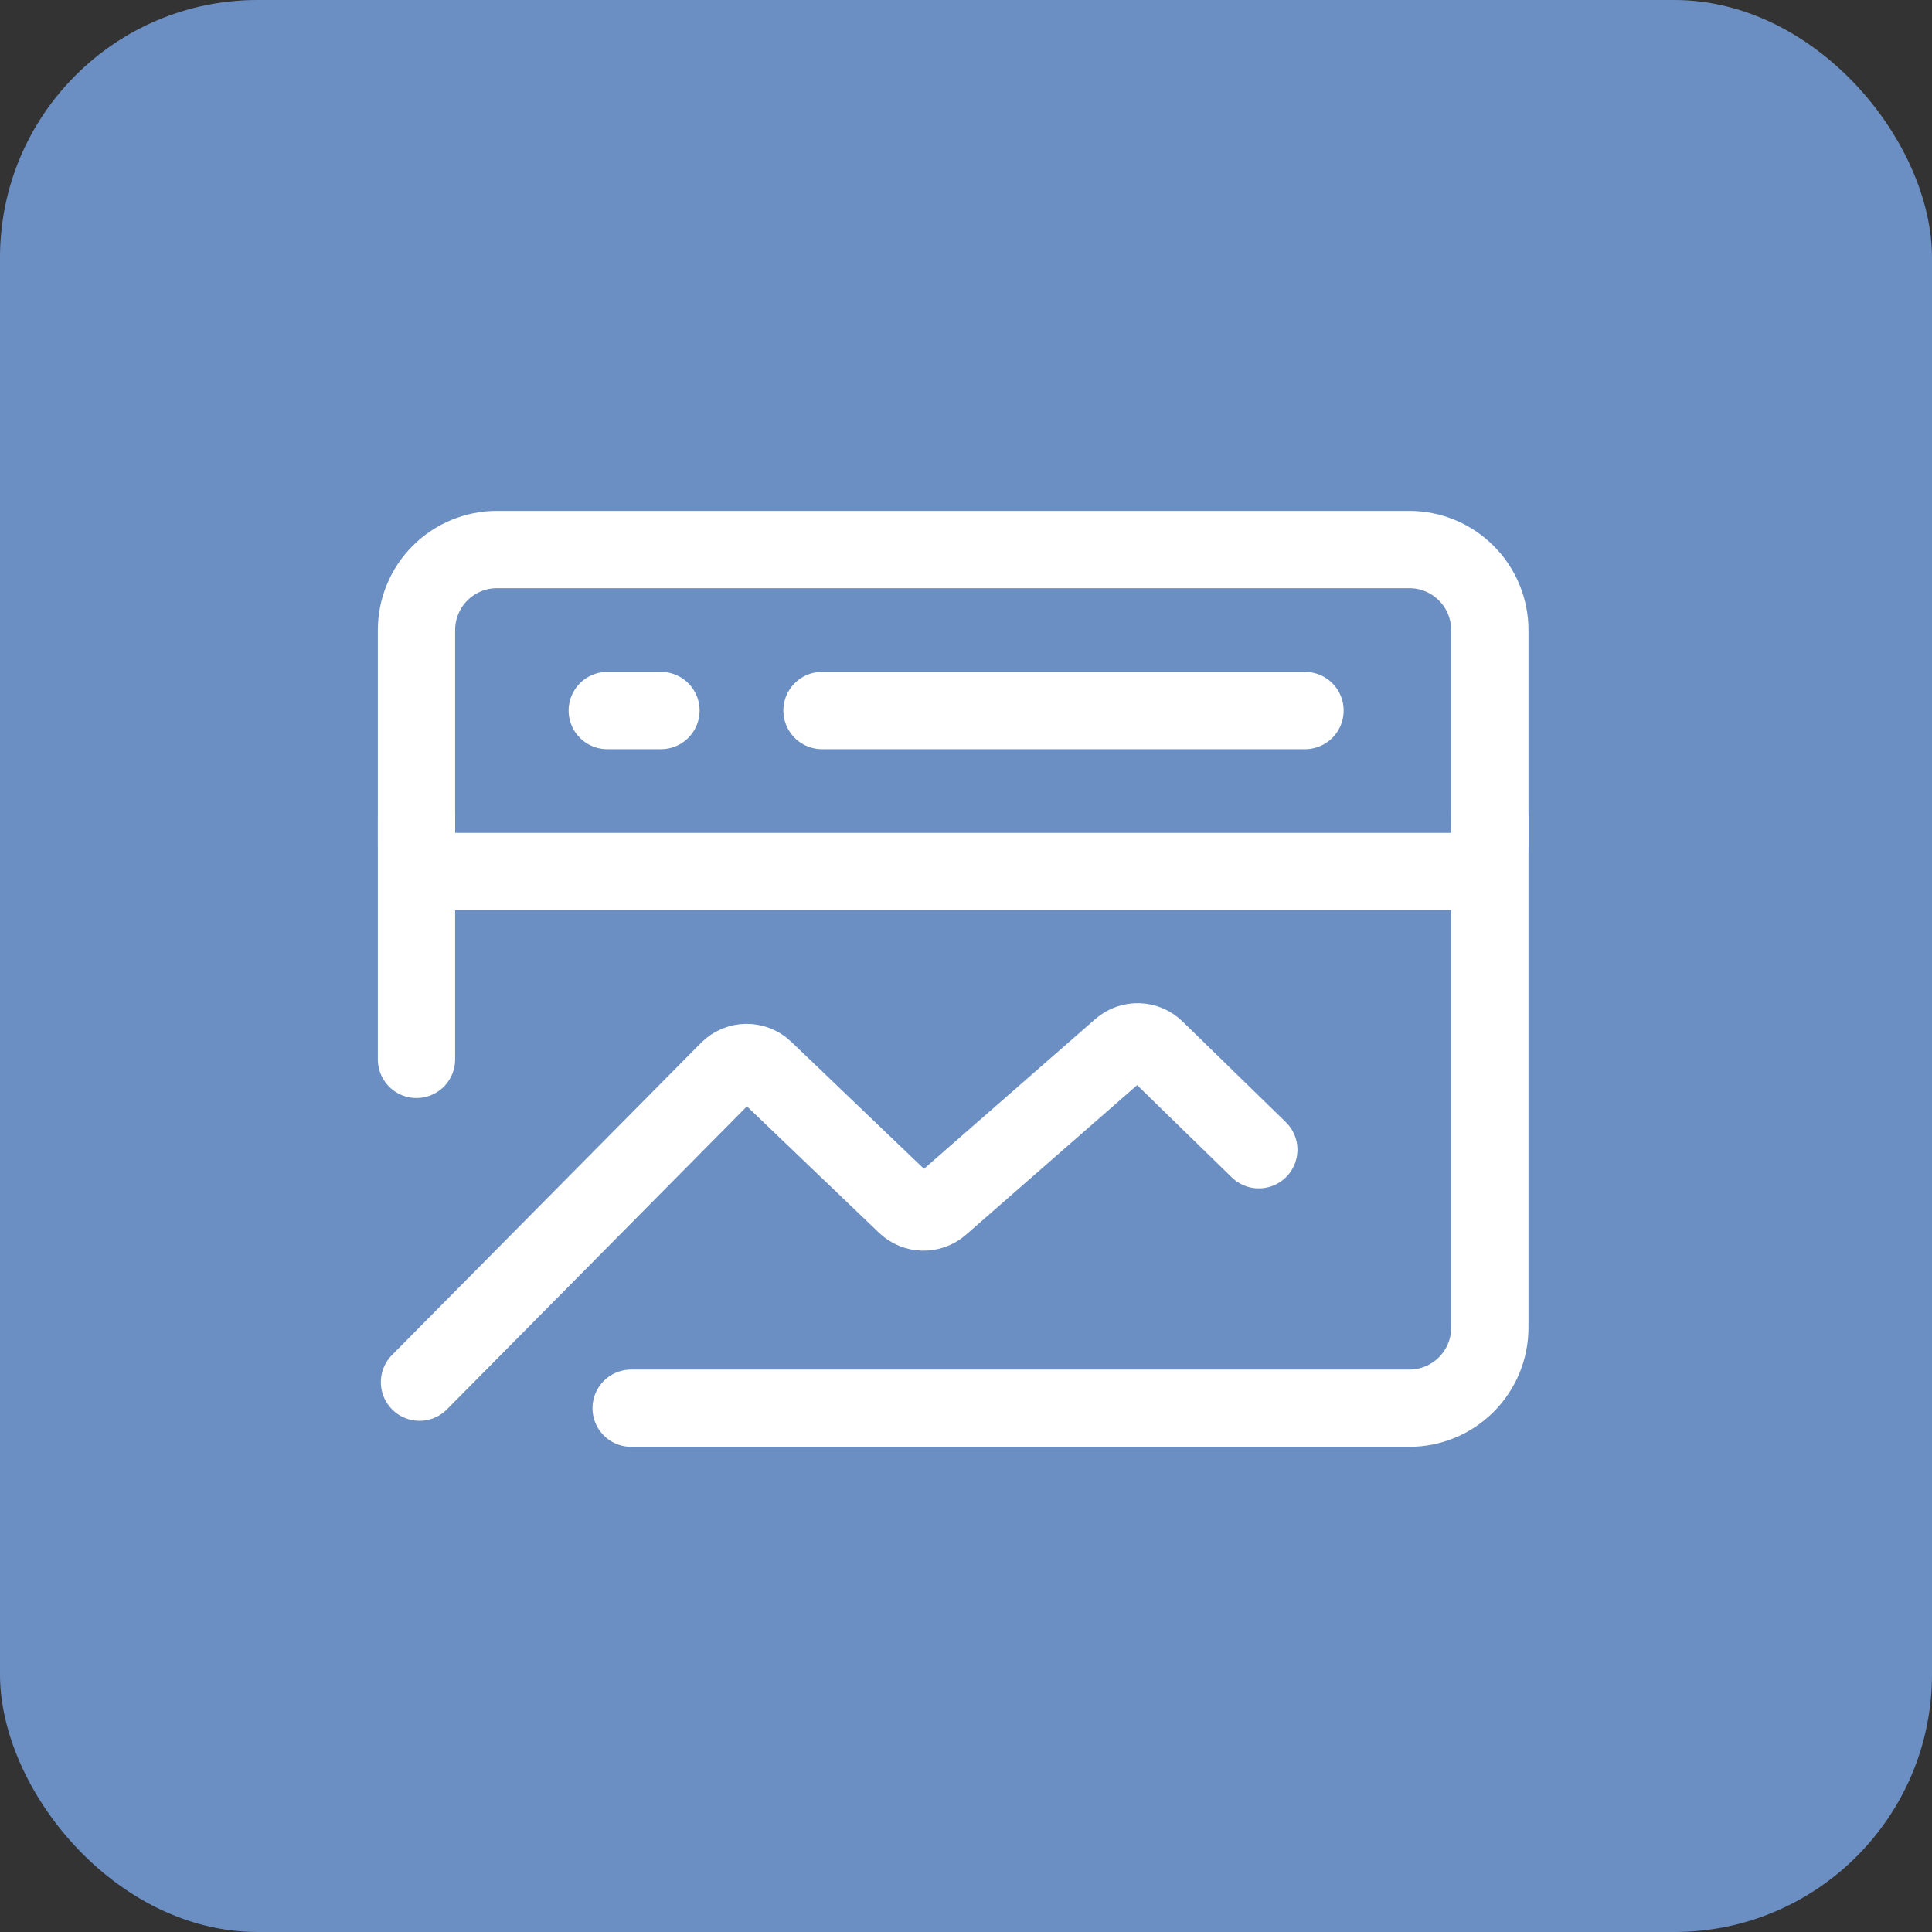 <svg width="75" height="75" viewBox="0 0 75 75" fill="none" xmlns="http://www.w3.org/2000/svg">
<rect x="0" y="0" width="75" height="75" fill="#333333" stroke="none"/>
<rect width="75" height="75" rx="10" fill="#6C8FC3"/>
<path d="M16.285 53.656L28.276 41.542C28.66 41.154 29.284 41.146 29.678 41.524L35.161 46.773C35.535 47.131 36.121 47.145 36.511 46.804L43.504 40.691C43.897 40.347 44.487 40.364 44.86 40.728L48.866 44.633M57.835 24.458C57.835 23.629 57.505 22.834 56.919 22.248C56.333 21.662 55.538 21.333 54.71 21.333H19.293C18.464 21.333 17.669 21.662 17.083 22.248C16.497 22.834 16.168 23.629 16.168 24.458V32.833C16.168 33.385 16.616 33.833 17.168 33.833H56.835C57.387 33.833 57.835 33.385 57.835 32.833V24.458Z" stroke="white" stroke-width="3" stroke-linecap="round" stroke-linejoin="round"/>
<path d="M57.835 31.75V51.541C57.835 52.37 57.505 53.165 56.919 53.751C56.333 54.337 55.538 54.666 54.71 54.666H24.501M31.91 27.583H50.66M23.574 27.583H25.658M16.168 31.75V41.125" stroke="white" stroke-width="3" stroke-linecap="round" stroke-linejoin="round"/>
</svg>
